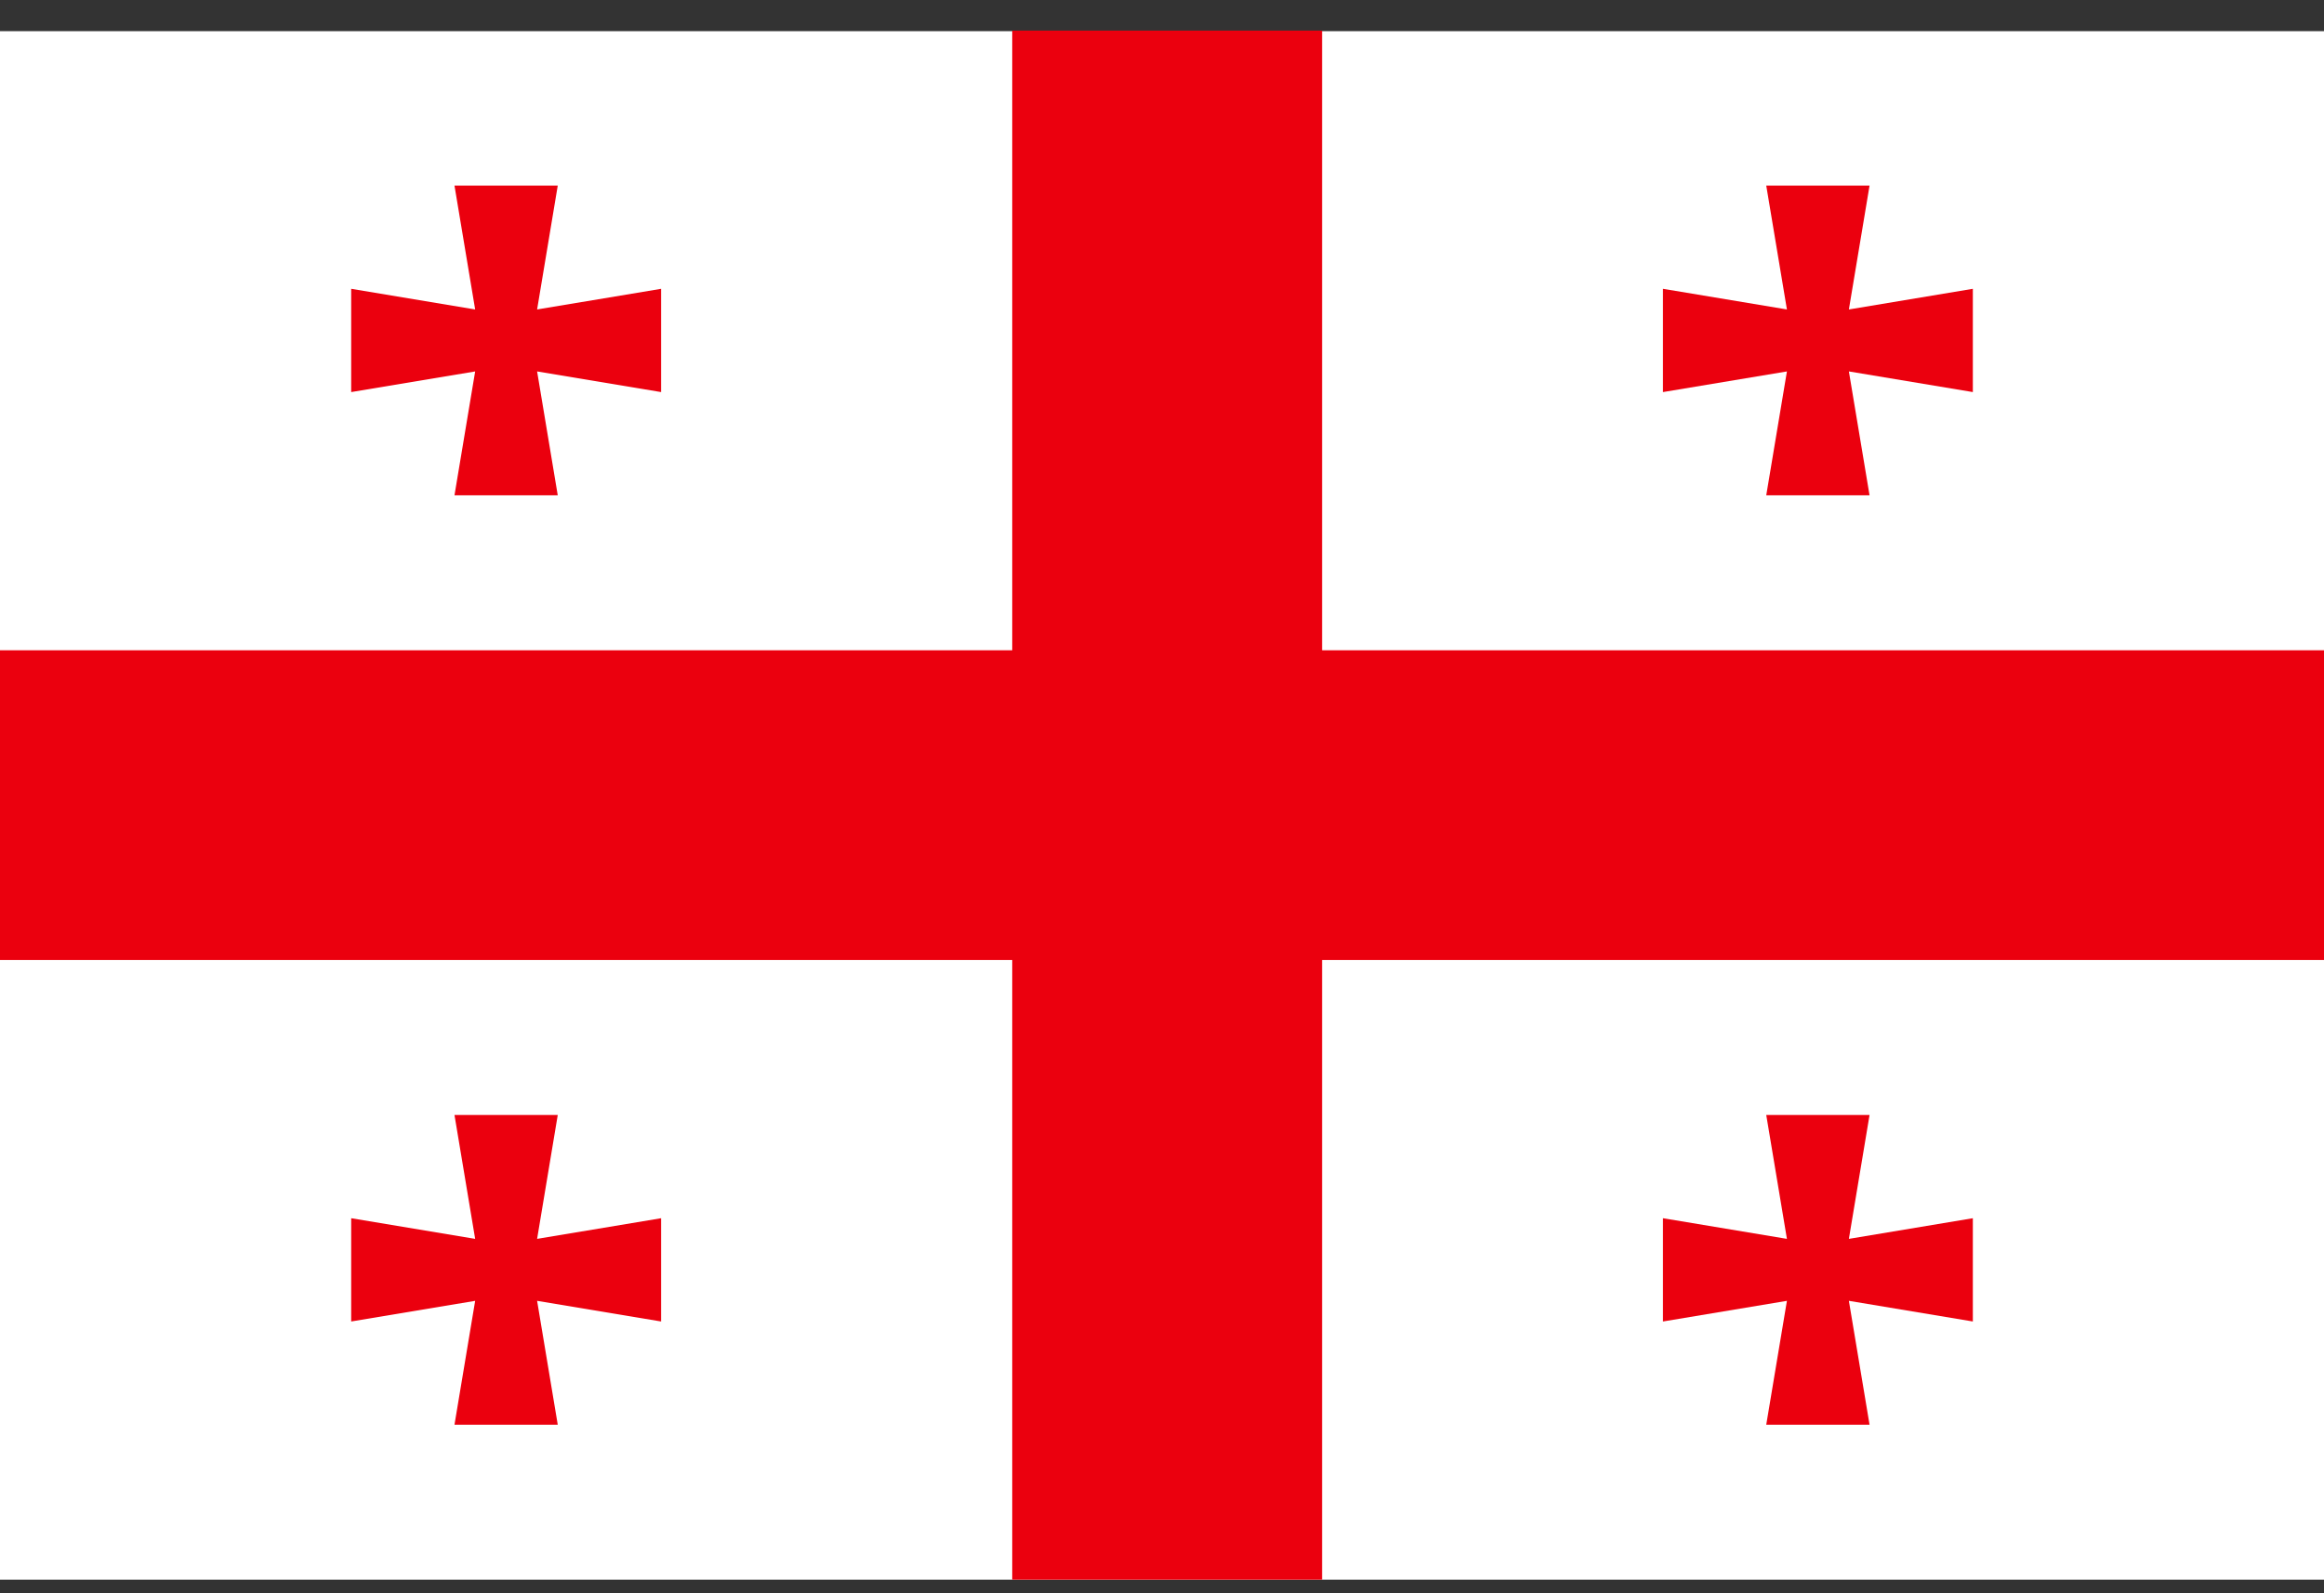 <svg width="70" height="48" viewBox="0 0 70 48" fill="none" xmlns="http://www.w3.org/2000/svg">
<rect x="0" y="0" width="70" height="48" fill="#333333" stroke="none"/>
<g clip-path="url(#clip0_3_24675)">
<path d="M0 0.938H70V47.604H0V0.938Z" fill="white"/>
<path d="M30.489 19.59H0V28.923H30.489V47.59H39.822V28.923H70.311V19.59H39.822V0.923H30.489V19.59Z" fill="#EB000E"/>
<path d="M53.823 9.323L53.2 5.59H56.312L55.689 9.323L59.423 8.701V11.812L55.689 11.19L56.312 14.923H53.2L53.823 11.19L50.089 11.812V8.701L53.823 9.323ZM14.312 9.323L13.689 5.59H16.8L16.178 9.323L19.912 8.701V11.812L16.178 11.19L16.8 14.923H13.689L14.312 11.19L10.578 11.812V8.701L14.312 9.323ZM14.312 37.323L13.689 33.59H16.8L16.178 37.323L19.912 36.701V39.812L16.178 39.19L16.8 42.923H13.689L14.312 39.19L10.578 39.812V36.701L14.312 37.323ZM53.823 37.323L53.2 33.59H56.312L55.689 37.323L59.423 36.701V39.812L55.689 39.19L56.312 42.923H53.2L53.823 39.19L50.089 39.812V36.701L53.823 37.323Z" fill="#EB000E"/>
</g>
<defs>
<clipPath id="clip0_3_24675">
<rect width="70" height="46.667" fill="white" transform="translate(0 0.923)"/>
</clipPath>
</defs>
</svg>
